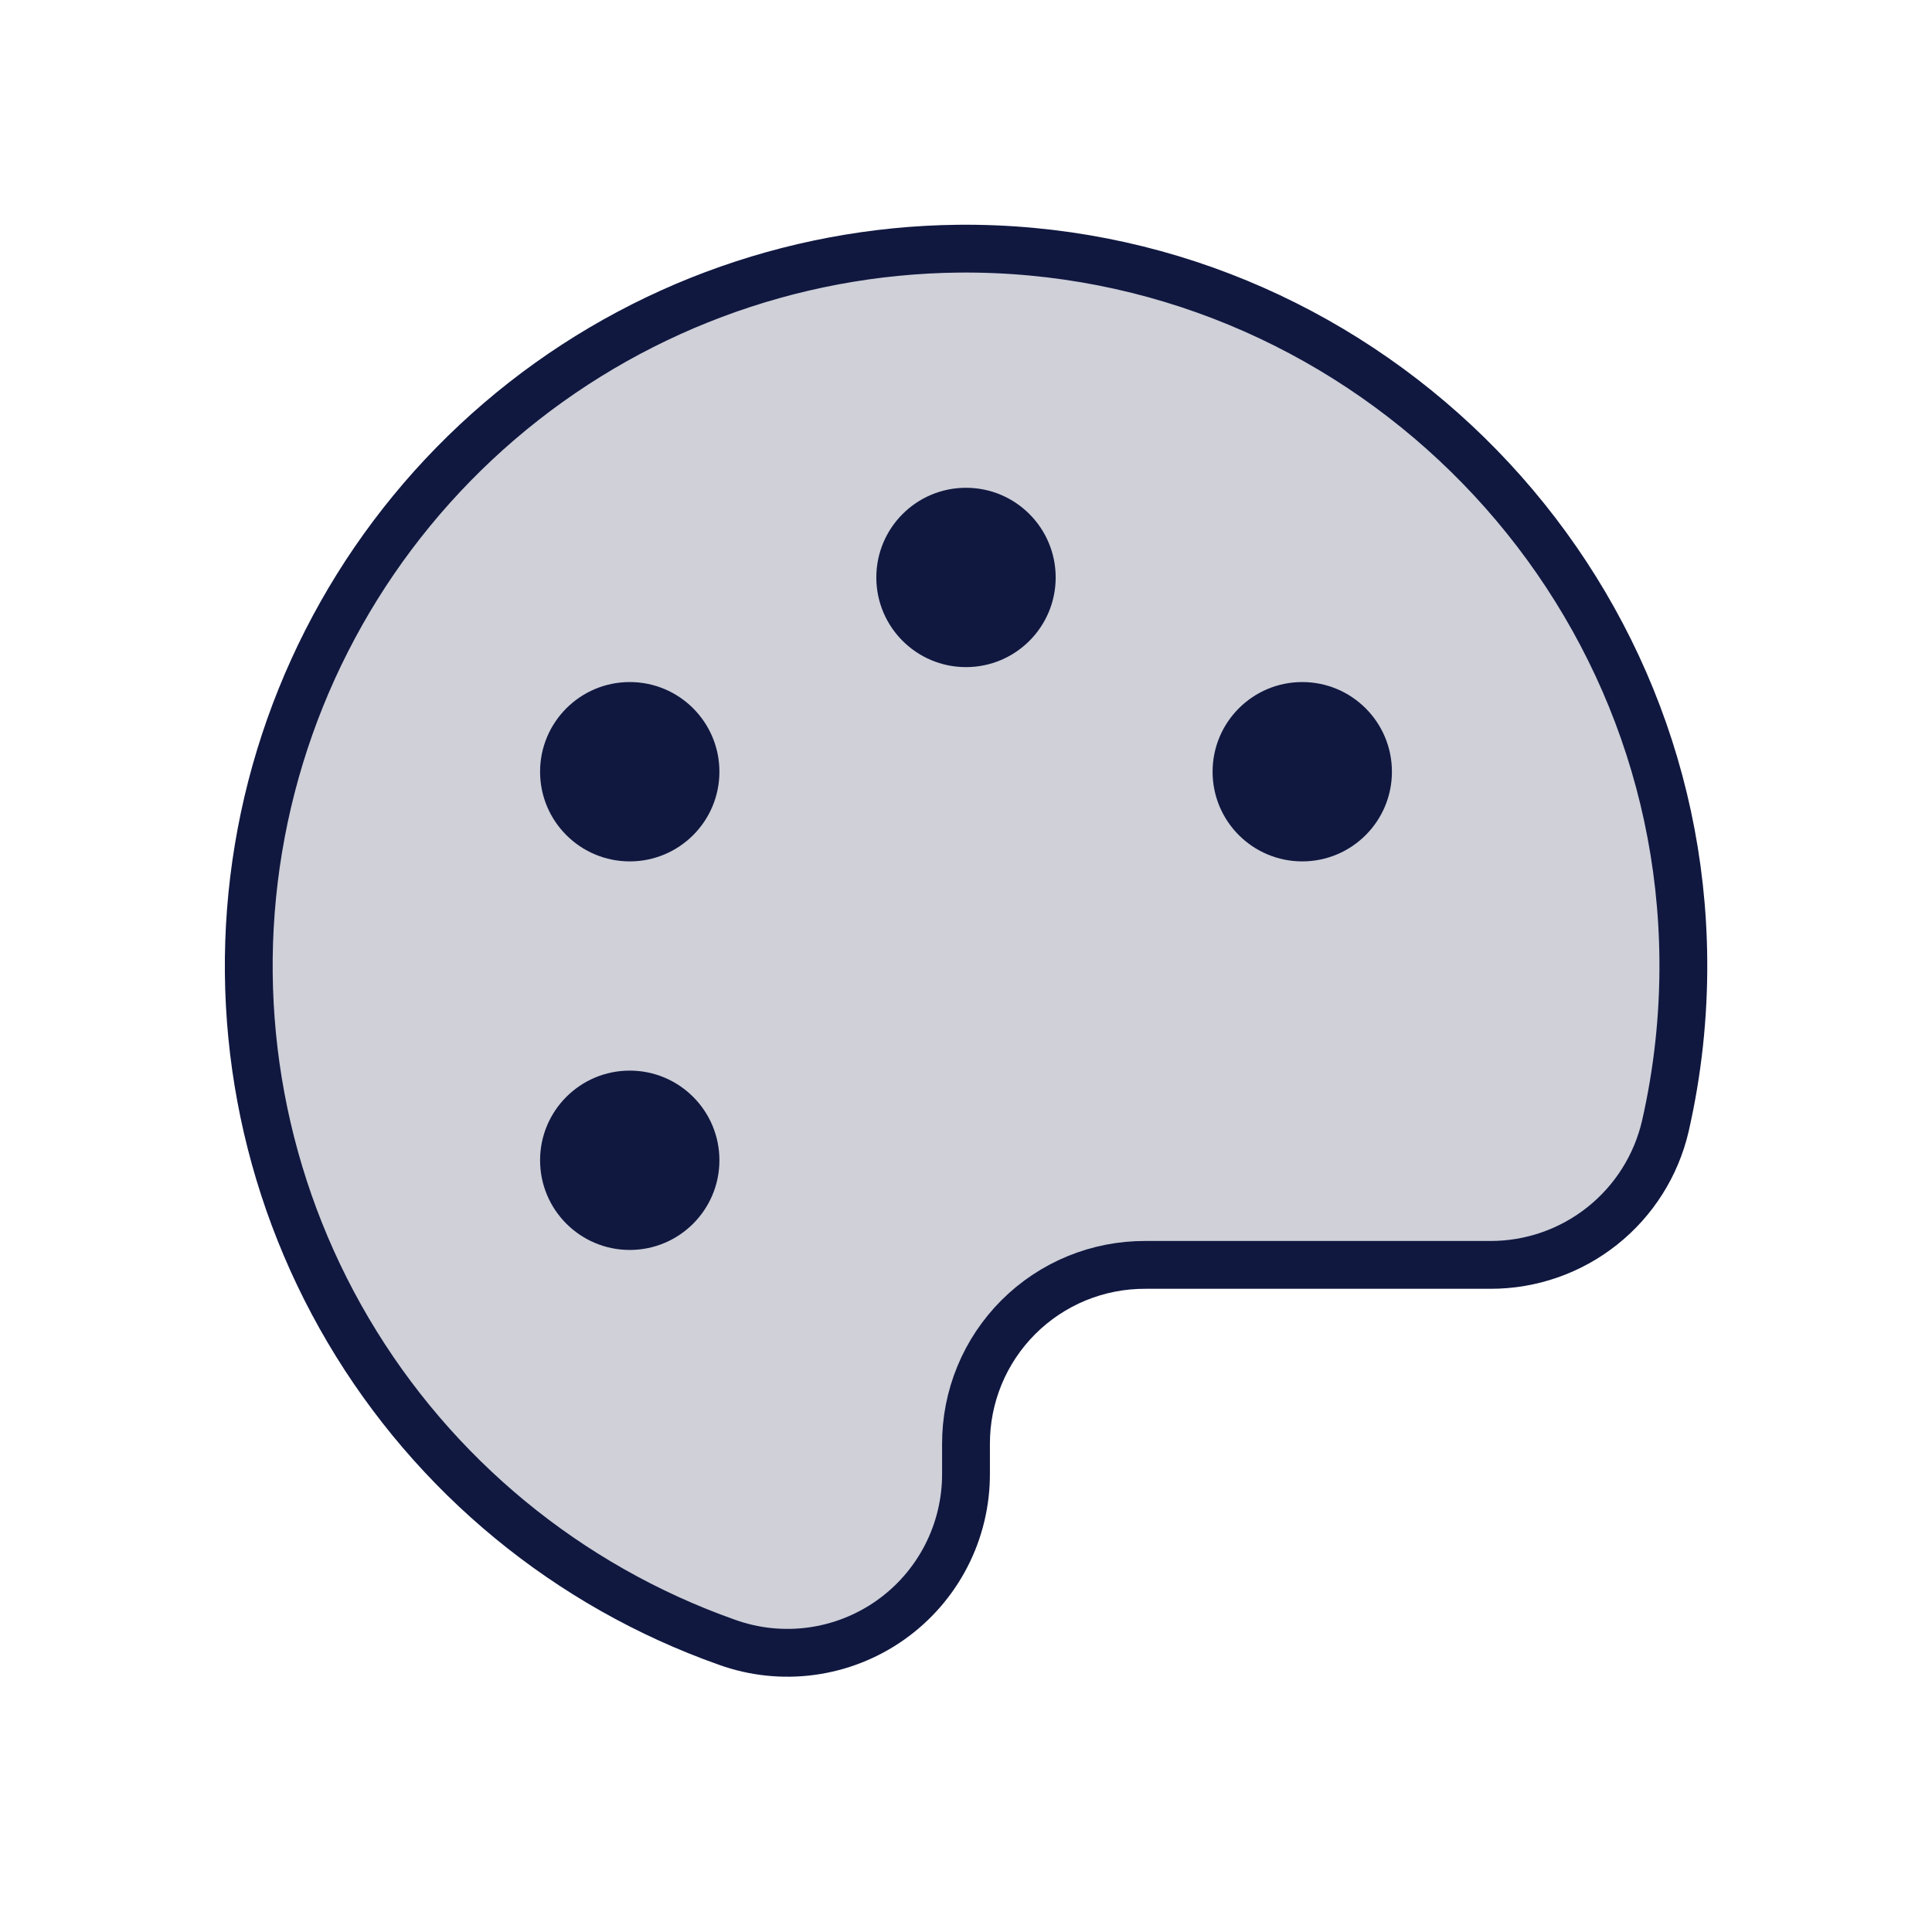 <svg width="101" height="101" viewBox="0 0 101 101" fill="none" xmlns="http://www.w3.org/2000/svg">
<g id="Palette">
<path id="Vector" opacity="0.2" d="M87.062 58.86C87.71 56.015 88.025 53.105 88 50.188C87.844 29.524 70.734 12.805 50.109 13C41.298 13.093 32.801 16.286 26.109 22.018C19.417 27.751 14.957 35.657 13.512 44.349C12.067 53.042 13.73 61.965 18.207 69.554C22.685 77.144 29.693 82.913 38 85.852C39.413 86.361 40.928 86.522 42.417 86.32C43.905 86.118 45.323 85.561 46.55 84.694C47.777 83.828 48.776 82.678 49.464 81.343C50.152 80.007 50.507 78.526 50.5 77.024V75.5C50.495 74.268 50.734 73.046 51.203 71.906C51.672 70.767 52.363 69.731 53.234 68.86C54.106 67.988 55.141 67.298 56.281 66.828C57.421 66.359 58.642 66.12 59.875 66.125H77.922C80.043 66.127 82.101 65.409 83.761 64.089C85.422 62.77 86.585 60.926 87.062 58.86Z" fill="#101840"/>
<path id="Vector_2" d="M87.062 58.86C87.71 56.015 88.025 53.105 88 50.188C87.844 29.524 70.734 12.805 50.109 13C41.298 13.093 32.801 16.286 26.109 22.018C19.417 27.751 14.957 35.657 13.512 44.349C12.067 53.042 13.73 61.965 18.207 69.554C22.685 77.144 29.693 82.913 38 85.852C39.413 86.361 40.928 86.522 42.417 86.32C43.905 86.118 45.323 85.561 46.55 84.694C47.777 83.828 48.776 82.678 49.464 81.343C50.152 80.007 50.507 78.526 50.5 77.024V75.5C50.495 74.268 50.734 73.046 51.203 71.906C51.672 70.767 52.363 69.731 53.234 68.86C54.106 67.988 55.141 67.298 56.281 66.828C57.421 66.359 58.642 66.12 59.875 66.125H77.922C80.043 66.127 82.101 65.409 83.761 64.089C85.421 62.77 86.585 60.926 87.062 58.86V58.86Z" stroke="#101840" stroke-width="2.5" stroke-linecap="round" stroke-linejoin="round"/>
<path id="Vector_3" d="M50.5 34.875C53.089 34.875 55.188 32.776 55.188 30.188C55.188 27.599 53.089 25.5 50.5 25.5C47.911 25.5 45.812 27.599 45.812 30.188C45.812 32.776 47.911 34.875 50.5 34.875Z" fill="#101840"/>
<path id="Vector_4" d="M32.922 45.031C35.511 45.031 37.609 42.933 37.609 40.344C37.609 37.755 35.511 35.656 32.922 35.656C30.333 35.656 28.234 37.755 28.234 40.344C28.234 42.933 30.333 45.031 32.922 45.031Z" fill="#101840"/>
<path id="Vector_5" d="M32.922 65.344C35.511 65.344 37.609 63.245 37.609 60.656C37.609 58.067 35.511 55.969 32.922 55.969C30.333 55.969 28.234 58.067 28.234 60.656C28.234 63.245 30.333 65.344 32.922 65.344Z" fill="#101840"/>
<path id="Vector_6" d="M68.078 45.031C70.667 45.031 72.766 42.933 72.766 40.344C72.766 37.755 70.667 35.656 68.078 35.656C65.489 35.656 63.391 37.755 63.391 40.344C63.391 42.933 65.489 45.031 68.078 45.031Z" fill="#101840"/>
</g>
</svg>
